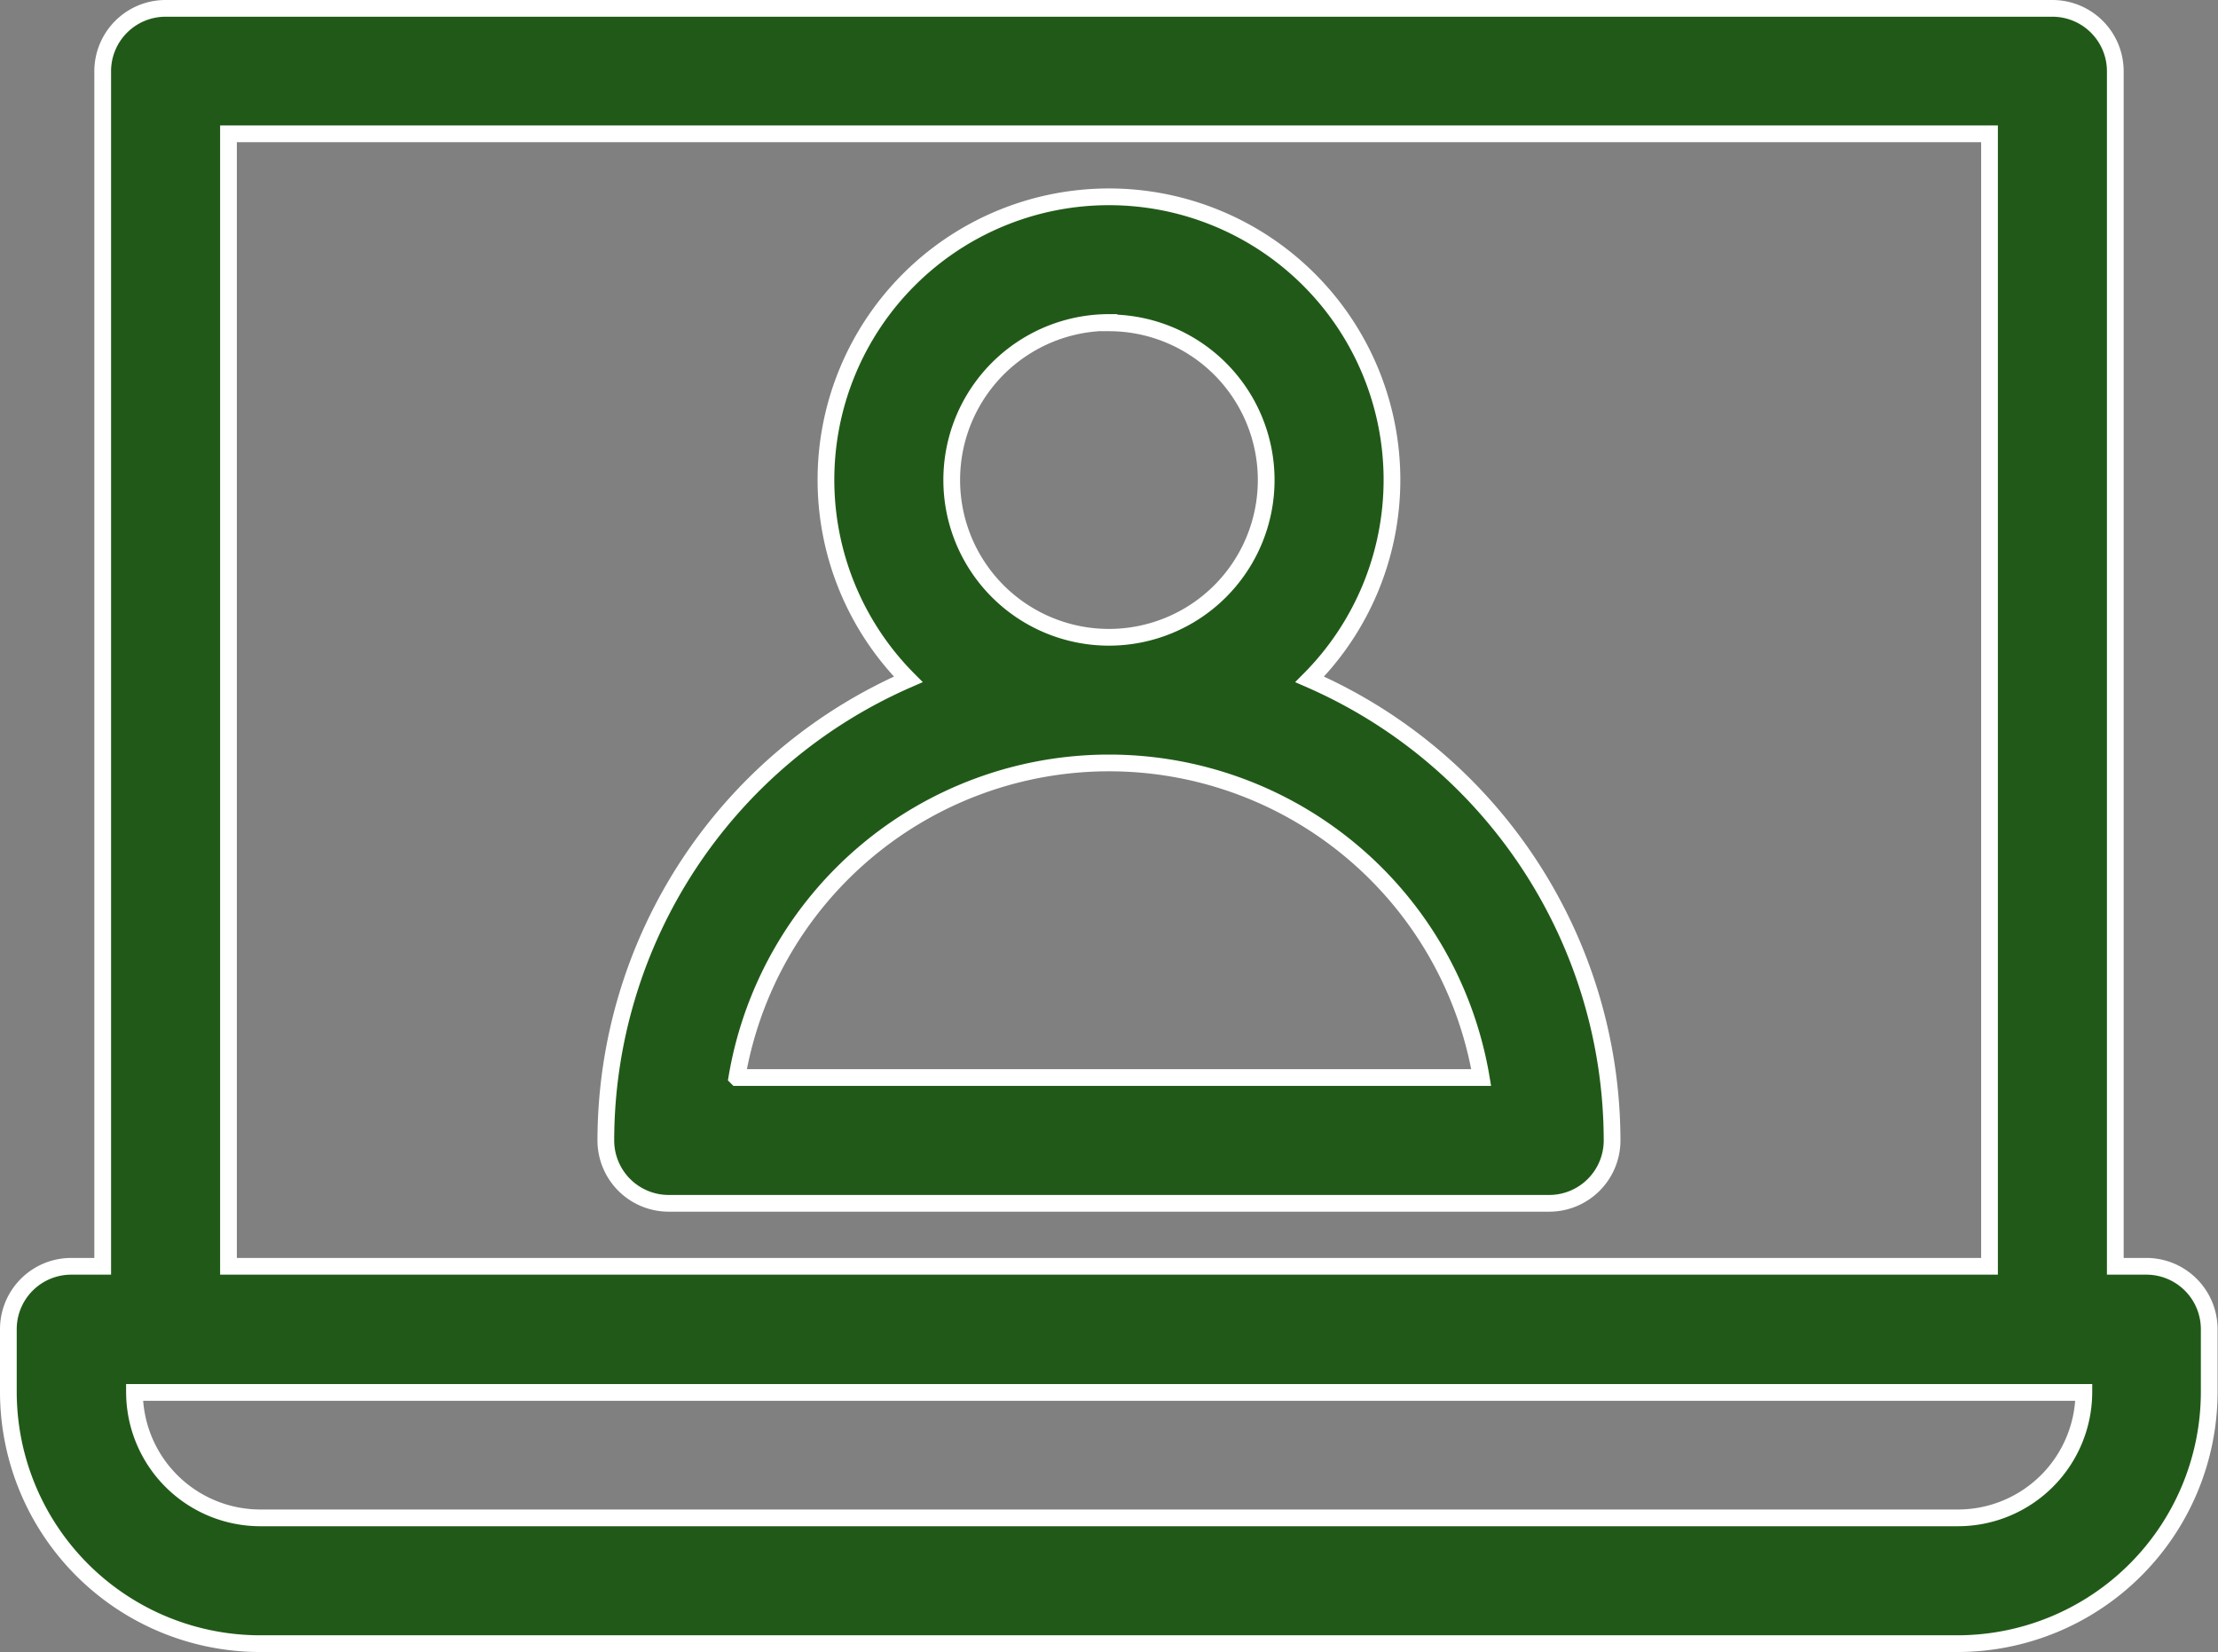 <svg xmlns="http://www.w3.org/2000/svg" width="26.521" height="19.753" viewBox="0 0 26.521 19.753">
  <rect x="0" y="0" width="26.521" height="19.753" fill="#808080" stroke="none"/>
  <g id="login-user" transform="translate(-4.9 -13.9)">
    <path id="Path_31131" data-name="Path 31131" d="M30.569,29.041h-.376V14.752A.752.752,0,0,0,29.441,14H6.88a.752.752,0,0,0-.752.752V29.041H5.752A.752.752,0,0,0,5,29.793v.752a3.012,3.012,0,0,0,3.008,3.008h20.3a3.012,3.012,0,0,0,3.008-3.008v-.752A.752.752,0,0,0,30.569,29.041ZM7.632,15.5H28.689V29.041H7.632ZM28.313,32.049H8.008a1.506,1.506,0,0,1-1.5-1.5H29.817A1.506,1.506,0,0,1,28.313,32.049Z" fill="#215a18" stroke="#fff" stroke-width="0.2"/>
    <path id="Path_31132" data-name="Path 31132" d="M32.416,25.767a3.384,3.384,0,1,0-4.8,0A6.023,6.023,0,0,0,24,31.28a.752.752,0,0,0,.752.752H35.28a.752.752,0,0,0,.752-.752,6.023,6.023,0,0,0-3.616-5.513Zm-2.4-4.263a1.88,1.88,0,1,1-1.88,1.88A1.882,1.882,0,0,1,30.016,21.5Zm-4.449,9.024a4.513,4.513,0,0,1,8.9,0Z" transform="translate(-11.856 -3.744)" fill="#215a18" stroke="#fff" stroke-width="0.2"/>
  </g>
</svg>
